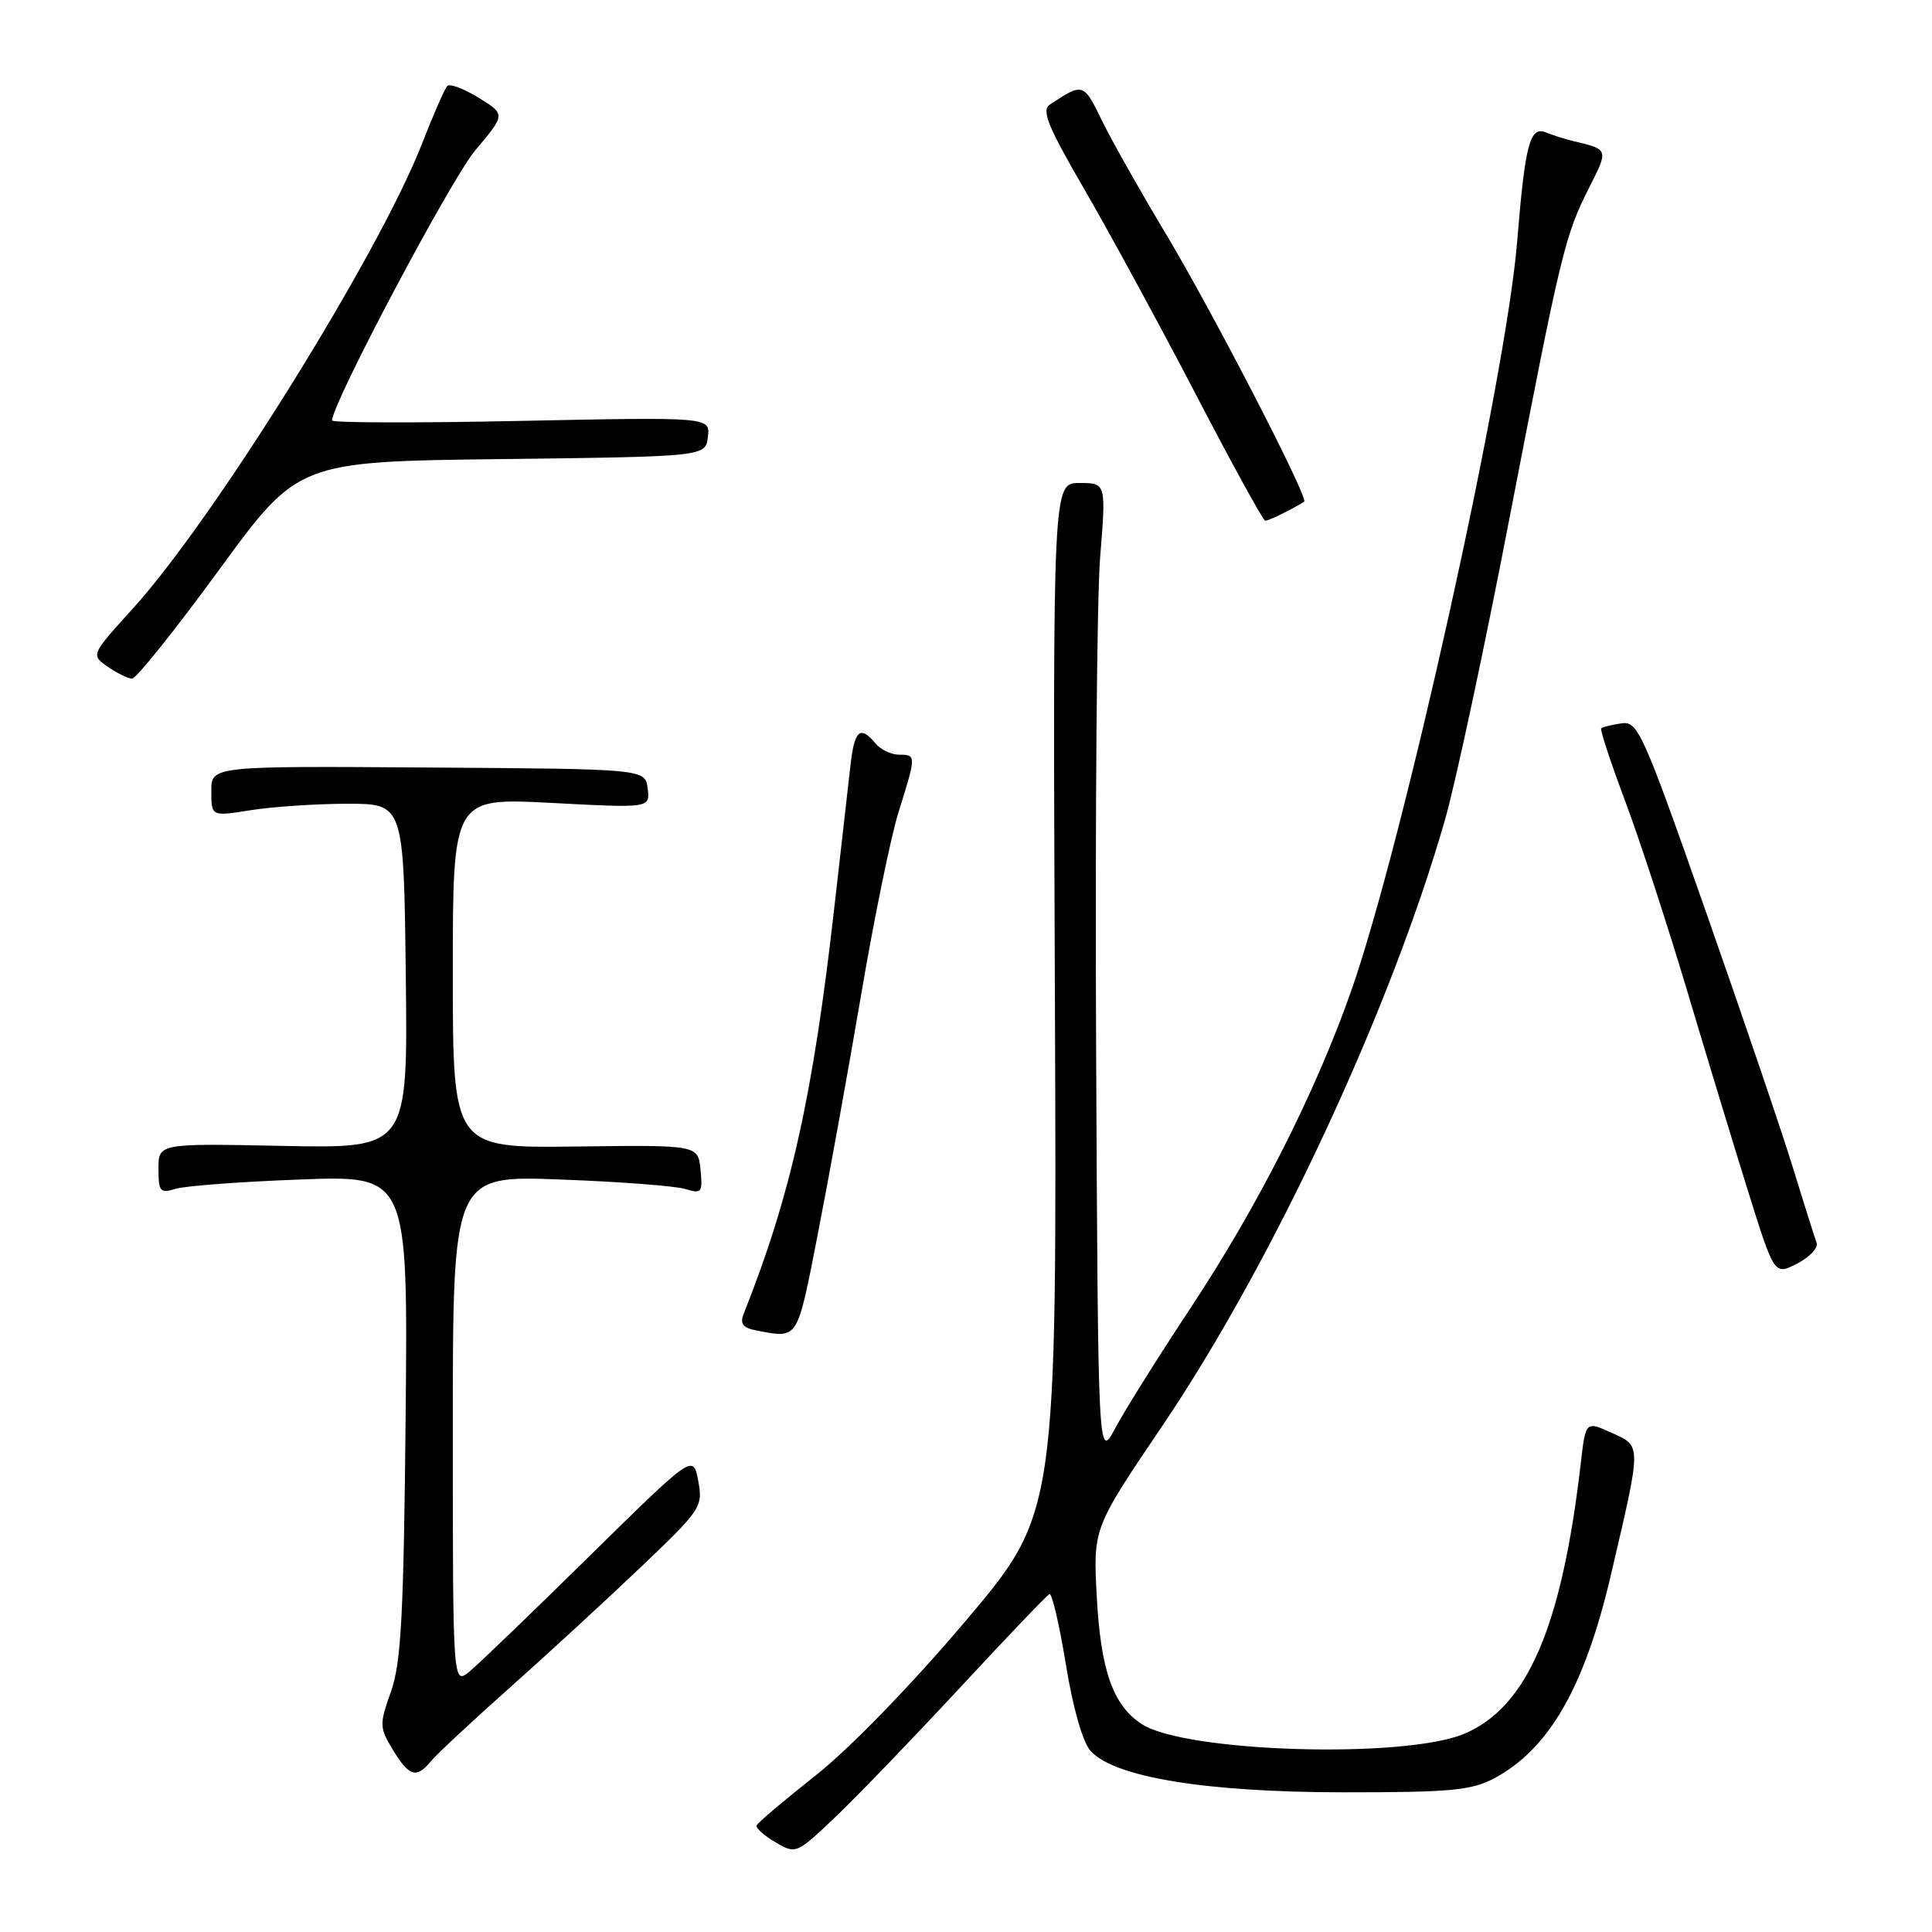 <?xml version="1.0" encoding="UTF-8" standalone="no"?>
<!DOCTYPE svg PUBLIC "-//W3C//DTD SVG 1.1//EN" "http://www.w3.org/Graphics/SVG/1.1/DTD/svg11.dtd" >
<svg xmlns="http://www.w3.org/2000/svg" xmlns:xlink="http://www.w3.org/1999/xlink" version="1.1" viewBox="0 0 256 256">
 <g >
 <path fill="currentColor"
d=" M 127.32 223.50 C 133.44 216.90 138.72 211.38 139.06 211.22 C 139.39 211.07 140.37 215.26 141.23 220.53 C 142.17 226.32 143.47 230.87 144.51 232.01 C 147.67 235.50 159.79 237.48 178.00 237.49 C 192.21 237.50 194.99 237.24 198.00 235.63 C 205.27 231.75 209.97 223.56 213.44 208.74 C 217.55 191.16 217.54 191.66 213.56 189.86 C 210.11 188.29 210.11 188.29 209.46 193.90 C 206.95 215.56 202.39 226.18 194.06 229.72 C 186.17 233.08 157.02 232.21 151.27 228.44 C 147.48 225.96 145.86 221.37 145.33 211.63 C 144.84 202.50 144.84 202.50 153.97 189.00 C 168.62 167.35 184.25 133.84 191.48 108.59 C 192.88 103.69 196.72 85.76 200.00 68.74 C 206.86 33.24 207.34 31.23 210.63 24.75 C 213.14 19.78 213.15 19.81 208.50 18.70 C 207.40 18.44 205.77 17.93 204.88 17.56 C 202.72 16.66 202.09 19.01 201.03 32.02 C 199.54 50.33 185.88 111.96 178.97 131.50 C 174.26 144.84 166.68 159.80 157.89 173.11 C 153.59 179.61 149.04 186.86 147.79 189.22 C 145.50 193.50 145.50 193.50 145.24 138.64 C 145.10 108.47 145.34 79.33 145.77 73.89 C 146.57 64.00 146.57 64.00 143.03 64.00 C 139.50 64.00 139.50 64.00 139.78 132.25 C 140.05 200.50 140.05 200.50 127.90 214.84 C 120.75 223.28 112.62 231.66 108.13 235.21 C 103.93 238.53 100.39 241.53 100.25 241.88 C 100.12 242.22 101.24 243.22 102.75 244.11 C 105.48 245.71 105.54 245.68 110.85 240.61 C 113.79 237.80 121.20 230.10 127.32 223.50 Z  M 57.13 233.34 C 57.88 232.43 62.55 228.08 67.50 223.67 C 72.45 219.27 80.25 212.09 84.84 207.72 C 92.91 200.04 93.16 199.66 92.52 196.23 C 91.85 192.68 91.85 192.68 78.17 206.13 C 70.65 213.53 63.49 220.43 62.25 221.45 C 60.00 223.31 60.00 223.31 60.00 189.53 C 60.00 155.75 60.00 155.75 74.25 156.29 C 82.09 156.58 89.55 157.15 90.82 157.55 C 92.97 158.22 93.12 158.02 92.82 154.99 C 92.50 151.71 92.50 151.71 76.25 151.92 C 60.00 152.12 60.00 152.12 60.00 128.91 C 60.00 105.70 60.00 105.70 73.07 106.39 C 86.14 107.08 86.14 107.08 85.82 104.49 C 85.50 101.89 85.50 101.89 56.75 101.70 C 28.00 101.50 28.00 101.50 28.00 104.84 C 28.00 108.19 28.00 108.19 33.25 107.35 C 36.14 106.89 41.88 106.51 46.00 106.50 C 53.50 106.50 53.50 106.50 53.77 129.34 C 54.04 152.17 54.04 152.17 37.52 151.84 C 21.00 151.50 21.00 151.50 21.00 154.87 C 21.00 157.90 21.22 158.16 23.25 157.53 C 24.49 157.14 31.92 156.58 39.78 156.29 C 54.05 155.75 54.05 155.75 53.75 187.62 C 53.49 214.02 53.16 220.30 51.81 224.13 C 50.25 228.52 50.27 228.91 52.07 231.88 C 54.23 235.42 55.18 235.70 57.13 233.34 Z  M 108.32 163.75 C 109.75 156.46 112.34 142.18 114.07 132.01 C 115.79 121.84 118.05 110.81 119.09 107.51 C 121.42 100.08 121.42 100.00 119.12 100.00 C 118.09 100.00 116.68 99.33 116.00 98.50 C 114.00 96.09 113.23 96.73 112.71 101.25 C 112.44 103.59 111.49 112.03 110.58 120.00 C 107.74 145.16 104.80 158.37 98.51 174.17 C 98.03 175.39 98.47 175.96 100.17 176.28 C 105.83 177.36 105.57 177.76 108.32 163.75 Z  M 240.71 164.68 C 240.47 164.03 239.09 159.68 237.66 155.00 C 236.23 150.32 231.03 135.03 226.11 121.00 C 217.65 96.91 217.03 95.52 214.83 95.85 C 213.55 96.04 212.35 96.34 212.17 96.51 C 211.99 96.68 213.42 101.02 215.35 106.16 C 217.27 111.30 220.92 122.47 223.47 131.00 C 226.01 139.53 229.67 151.56 231.60 157.75 C 235.11 168.99 235.11 168.99 238.14 167.43 C 239.80 166.57 240.96 165.33 240.71 164.68 Z  M 29.00 75.55 C 39.50 61.16 39.50 61.16 66.50 60.83 C 93.50 60.50 93.50 60.50 93.80 57.88 C 94.11 55.26 94.11 55.26 69.05 55.77 C 55.27 56.06 44.00 56.03 44.00 55.71 C 44.00 53.46 59.77 23.72 62.98 19.91 C 66.99 15.16 66.99 15.16 63.44 12.96 C 61.49 11.76 59.62 11.05 59.27 11.39 C 58.93 11.74 57.43 15.16 55.93 19.01 C 50.27 33.57 28.39 68.75 17.60 80.64 C 12.03 86.78 12.03 86.78 14.27 88.34 C 15.49 89.19 16.95 89.90 17.50 89.92 C 18.05 89.93 23.22 83.46 29.00 75.55 Z  M 170.32 67.86 C 171.52 67.24 172.64 66.61 172.81 66.47 C 173.41 65.97 160.71 41.39 154.49 31.00 C 151.03 25.22 147.17 18.39 145.93 15.81 C 143.59 10.98 143.47 10.95 139.10 13.87 C 137.97 14.62 138.87 16.81 143.72 25.15 C 147.02 30.84 153.65 43.04 158.45 52.25 C 163.24 61.46 167.38 69.00 167.65 69.00 C 167.91 69.00 169.11 68.49 170.32 67.86 Z "/>
</g>
</svg>